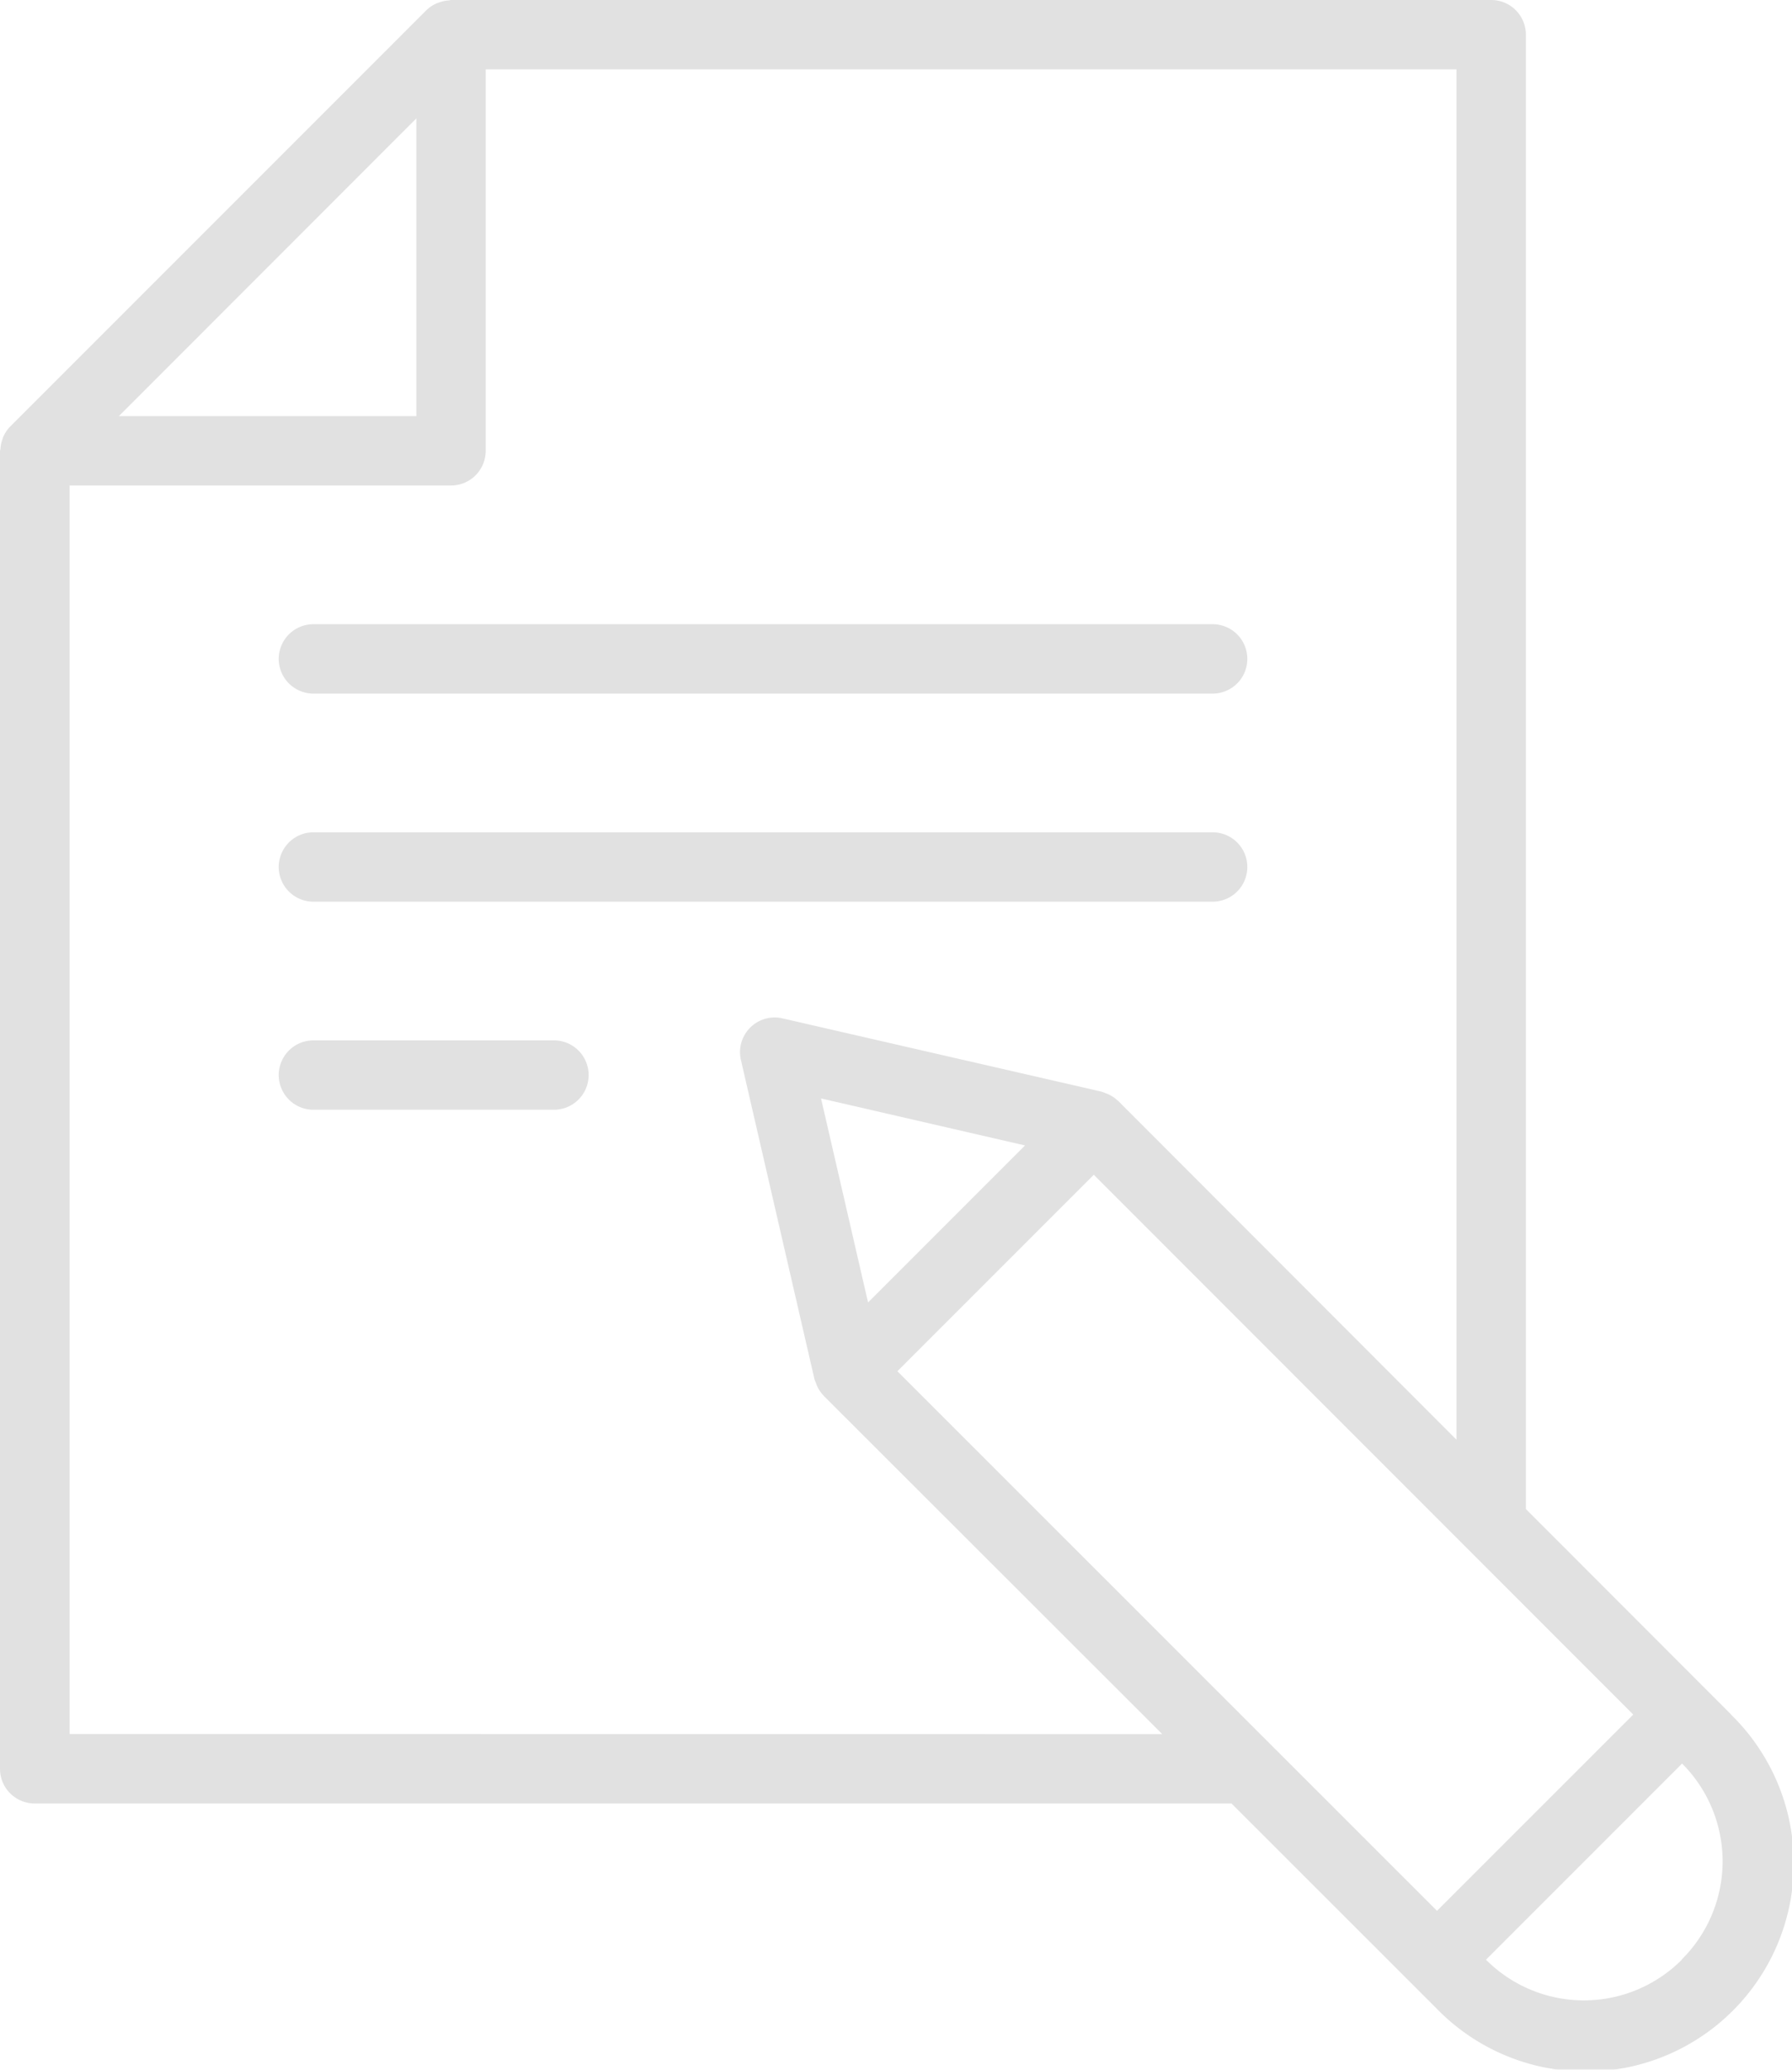 <svg xmlns="http://www.w3.org/2000/svg" width="54" height="62.35" viewBox="0 0 54 62.35">
  <g id="story" transform="translate(-0.219 0)" opacity="0.12">
    <path id="Path_10894" data-name="Path 10894" d="M52.378,51.643,46.2,45.46V1.045A1.045,1.045,0,0,0,45.152,0H13.81c-.02,0-.039.01-.059.012a.979.979,0,0,0-.281.056A.838.838,0,0,0,13.379.1a1.045,1.045,0,0,0-.313.209L.53,12.846a1.03,1.03,0,0,0-.209.306c-.015.033-.023.065-.035.1a.986.986,0,0,0-.053.268c0,.023-.014.043-.014.066v39.7a1.045,1.045,0,0,0,1.045,1.045H37.33l6.183,6.18a6.268,6.268,0,1,0,8.865-8.862Zm-8.856,5.921L27.261,41.309l5.918-5.919L49.435,51.652ZM26.377,39.237,24.96,33.091l6.147,1.416ZM12.765,3.567v8.97H3.8ZM2.318,52.237V14.626H13.81a1.045,1.045,0,0,0,1.045-1.045V2.09H44.107v41.28l-10.188-10.2-.012-.007a1.042,1.042,0,0,0-.294-.2c-.03-.013-.058-.022-.087-.033a1.1,1.1,0,0,0-.112-.043L23.8,30.679a1.044,1.044,0,0,0-1.254,1.253l2.215,9.612a1.112,1.112,0,0,0,.043.113c.011.028.019.056.033.085a1,1,0,0,0,.2.3l.005.009,10.2,10.189Zm48.58,6.8a4.164,4.164,0,0,1-5.9,0l.492-.493,5.417-5.416a4.164,4.164,0,0,1-.009,5.9Zm0,0" transform="translate(0)"/>
    <path id="Path_10895" data-name="Path 10895" d="M65.338,146.089H92.5a1.045,1.045,0,0,0,0-2.089H65.338a1.045,1.045,0,0,0,0,2.089Zm0,0" transform="translate(-55.707 -125.195)"/>
    <path id="Path_10896" data-name="Path 10896" d="M65.338,194.089H92.5a1.045,1.045,0,0,0,0-2.089H65.338a1.045,1.045,0,0,0,0,2.089Zm0,0" transform="translate(-55.707 -166.926)"/>
    <path id="Path_10897" data-name="Path 10897" d="M72.651,240H65.338a1.045,1.045,0,0,0,0,2.089h7.313a1.045,1.045,0,0,0,0-2.089Zm0,0" transform="translate(-55.707 -208.658)"/>
  </g>
</svg>
